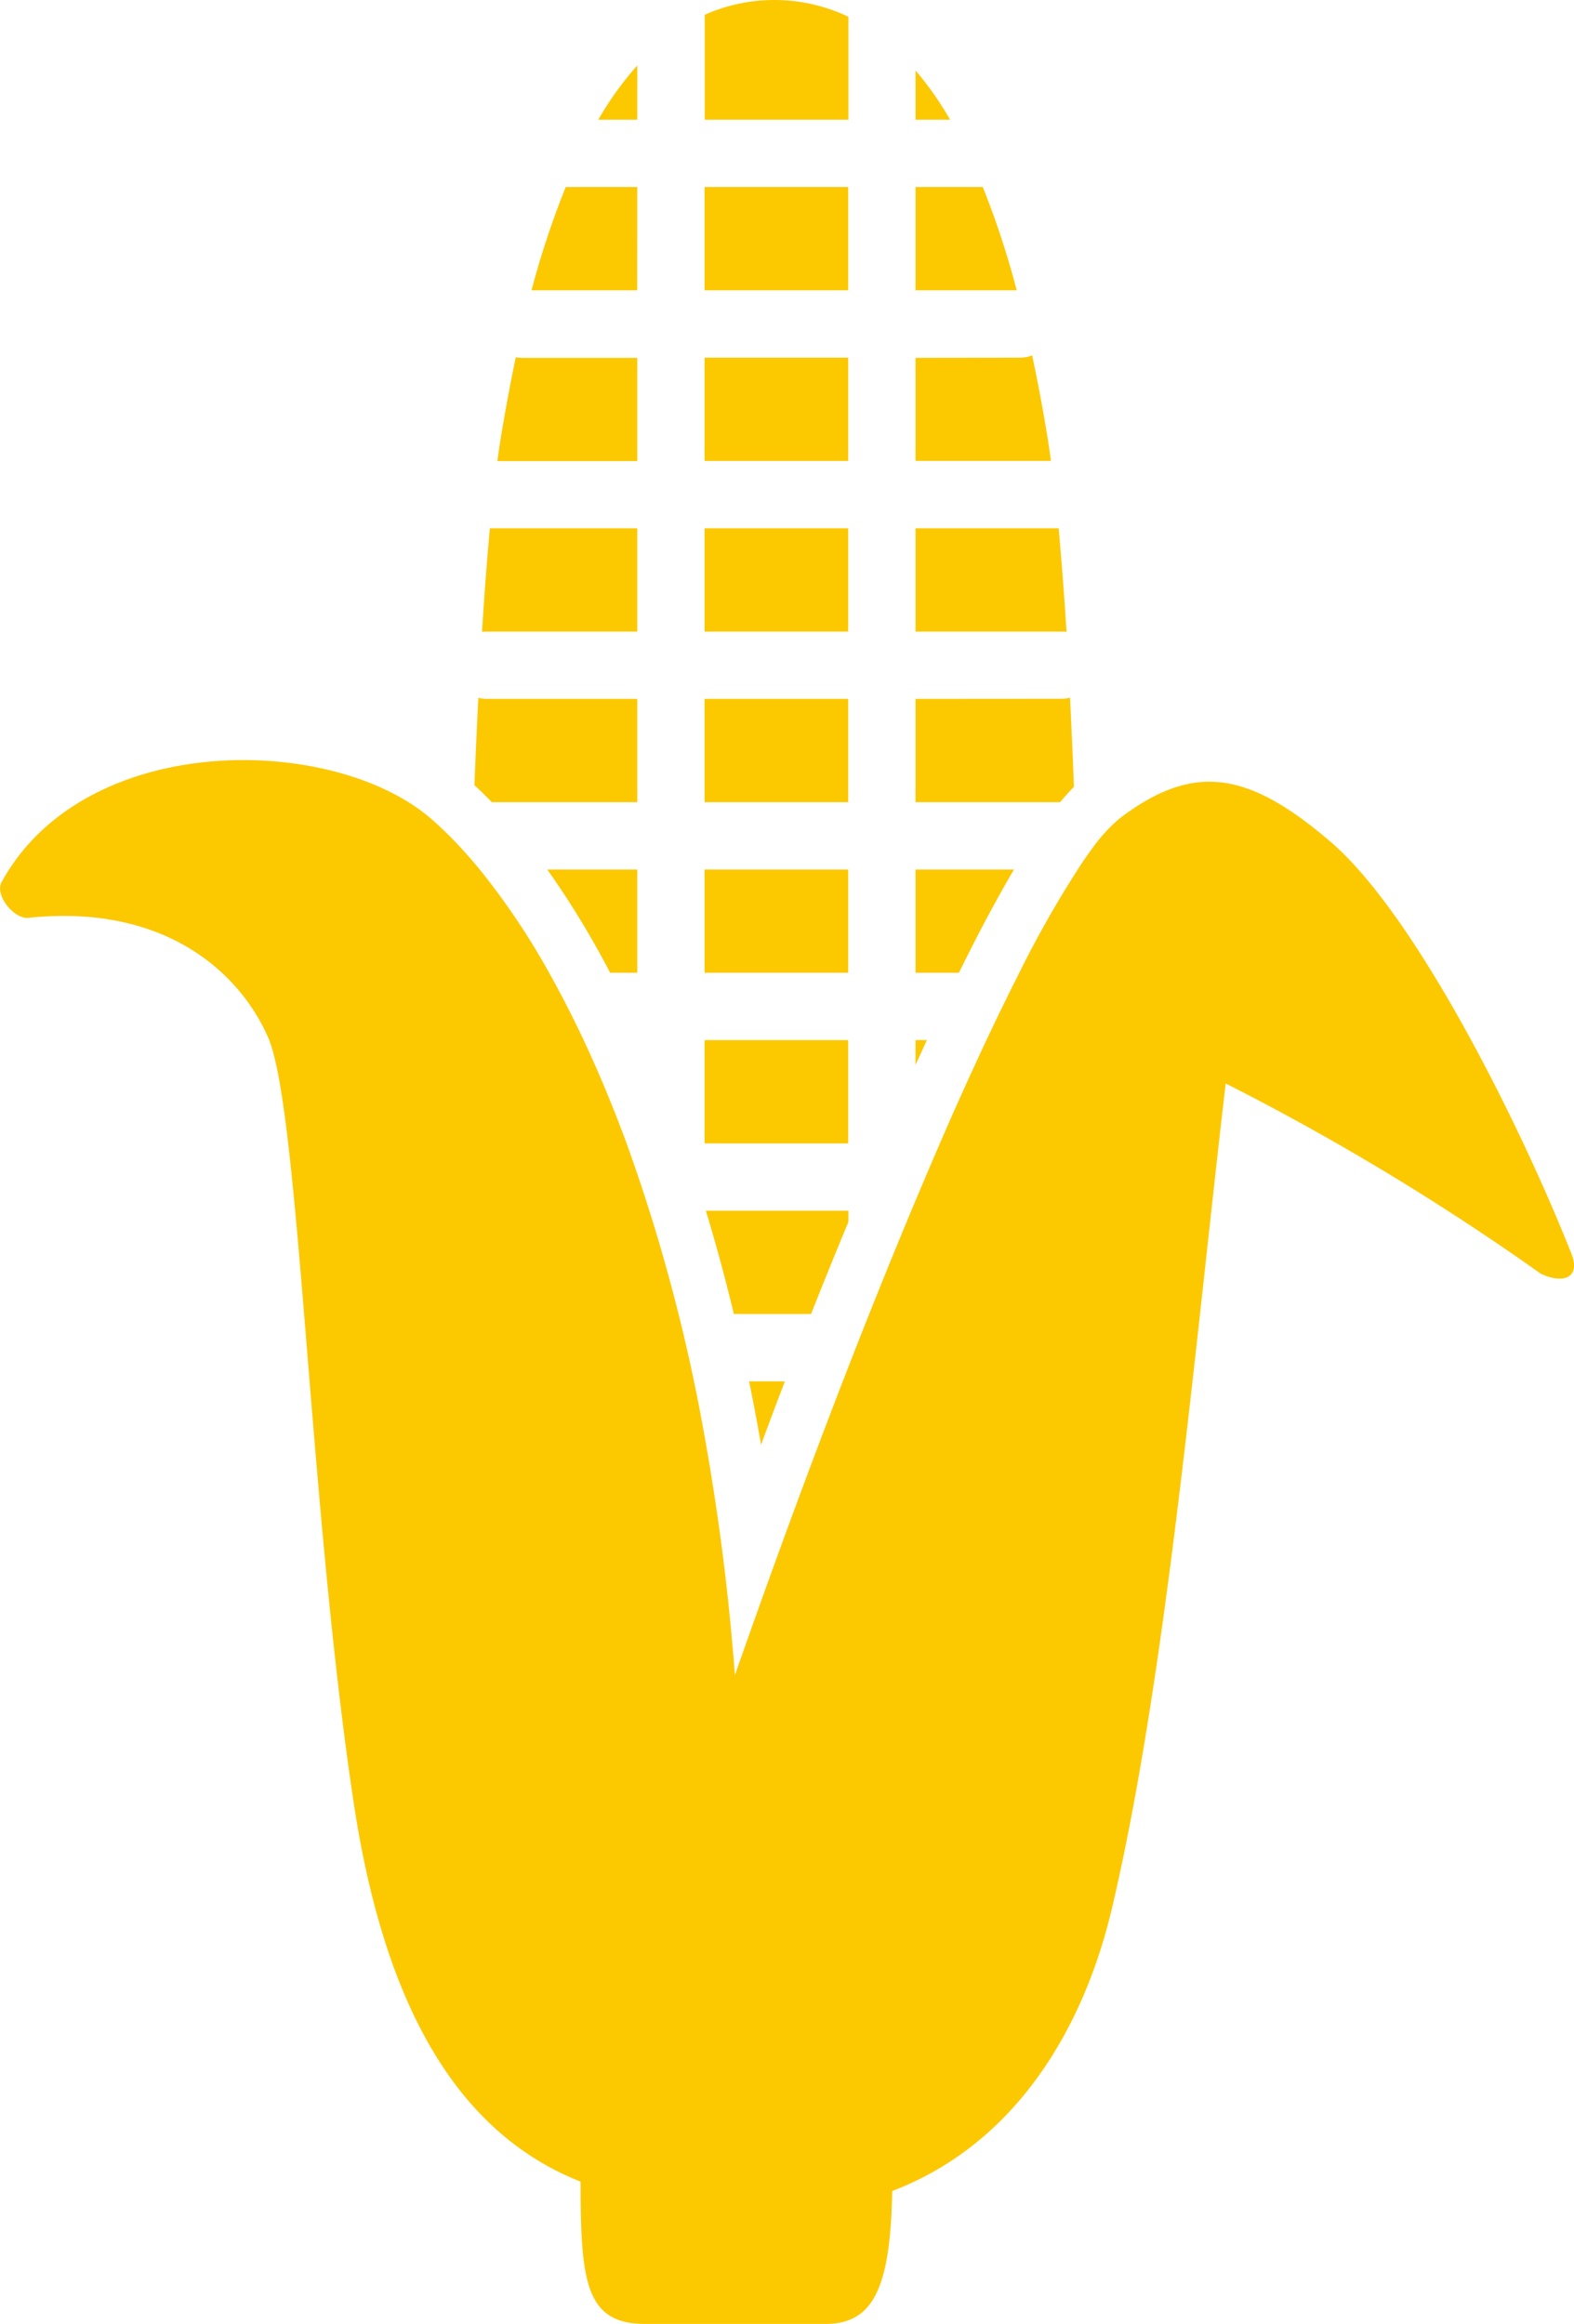 <svg xmlns="http://www.w3.org/2000/svg" viewBox="0 0 307.97 454.6"><defs><style>.cls-1{fill:#fcc800}</style></defs><g id="レイヤー_2" data-name="レイヤー 2"><g id="レイヤー_1-2" data-name="レイヤー 1"><path class="cls-1" d="M124.69 190.27v-20.2h-17.61a173.22 173.22 0 0 1 12.3 20.2zm28.88 79.92h-7q1.24 6.06 2.34 12.4 2.32-6.3 4.66-12.4zM124.69 12.8a63.69 63.69 0 0 0-7.63 10.61h7.63zm0 57.2h-22.58a6.76 6.76 0 0 1-1.19-.12q-1.47 7-2.77 14.77-.44 2.58-.83 5.54h27.37zm13.17-33.42h28.1v20.2h-28.1zm-13.17 86.95v-20.2H95.85c-.57 6.15-1.08 13-1.54 20.27a7.61 7.61 0 0 1 1-.07zm54.45 79.91v4.87c.75-1.67 1.49-3.3 2.22-4.87zm6.75-180.03a64.34 64.34 0 0 0-6.75-9.63v9.63zM137.86 136.7h28.1v20.2h-28.1zM166 23.41V3.29a33.55 33.55 0 0 0-28.11-.4v20.52zm-28.14 46.55h28.1v20.2h-28.1zm-13.17-33.38h-14a170.45 170.45 0 0 0-6.69 20.2h20.67zM179.14 70v20.15h26.49c-.27-2-.54-3.82-.83-5.54-.88-5.31-1.83-10.33-2.85-15.1a6.6 6.6 0 0 1-2.36.45zm0 66.7v20.2h28.27c1-1.18 1.9-2.16 2.72-3-.23-6-.49-11.82-.77-17.44a6.67 6.67 0 0 1-1.68.22zm0-13.17h28.54a7.61 7.61 0 0 1 1 .07c-.46-7.31-1-14.12-1.54-20.27h-28zm0-66.75h19.79a170.45 170.45 0 0 0-6.64-20.2h-13.15zm0 113.29v20.2h8.48c4.15-8.43 7.71-15 10.78-20.2zm-41.28-66.74h28.1v20.2h-28.1zm0 66.74h28.1v20.2h-28.1zM166 236.82h-27.89q2.92 9.6 5.48 20.19h15.1q3.69-9.31 7.31-18.01zm-28.14-33.38h28.1v20.2h-28.1zm-13.17-66.74H95.27a6.67 6.67 0 0 1-1.68-.22c-.28 5.51-.53 11.23-.76 17.11 1.12 1 2.25 2.13 3.39 3.31h28.47z"/><path class="cls-1" d="M307.48 245.26c-9.34-23.64-30-65.94-47.2-80.66-16.4-14.06-26.93-15.22-41-4.69a30.72 30.72 0 0 0-5.44 5.86c-.65.87-1.32 1.81-2 2.82a204.08 204.08 0 0 0-12.4 21.68q-3.09 6.09-6.43 13.17c-2.92 6.21-6 13-9.11 20.2-6 13.88-12.42 29.54-19 46.55-6.9 17.84-14 37.16-21.11 57.47a457 457 0 0 0-5.91-46.59 345.22 345.22 0 0 0-15.28-57.43c-2.68-7.29-5.5-14-8.4-20.2q-3.33-7.06-6.76-13.17a141.2 141.2 0 0 0-13.74-20.4q-2.49-3-4.94-5.54c-1.59-1.63-3.16-3.12-4.69-4.42-19.36-16.38-67.48-17-83.75 12.61-1.42 2.59 2.48 7.34 5.27 7 26.61-2.78 41.29 10.66 46.86 23.38 6.15 14.05 7.92 90.69 16.69 149.3 6.07 40.62 20.59 65.07 44.46 74.52 0 19.45.91 27.83 12.62 27.83h35.24c9.22 0 12.77-6.62 13.11-26 24.1-9.19 37.42-31.66 43-55.32 10.54-44.79 16.1-108.61 22.25-161.31a487 487 0 0 1 61.65 37.21c4.53 2.12 7.81.69 6.01-3.87z"/></g></g></svg>